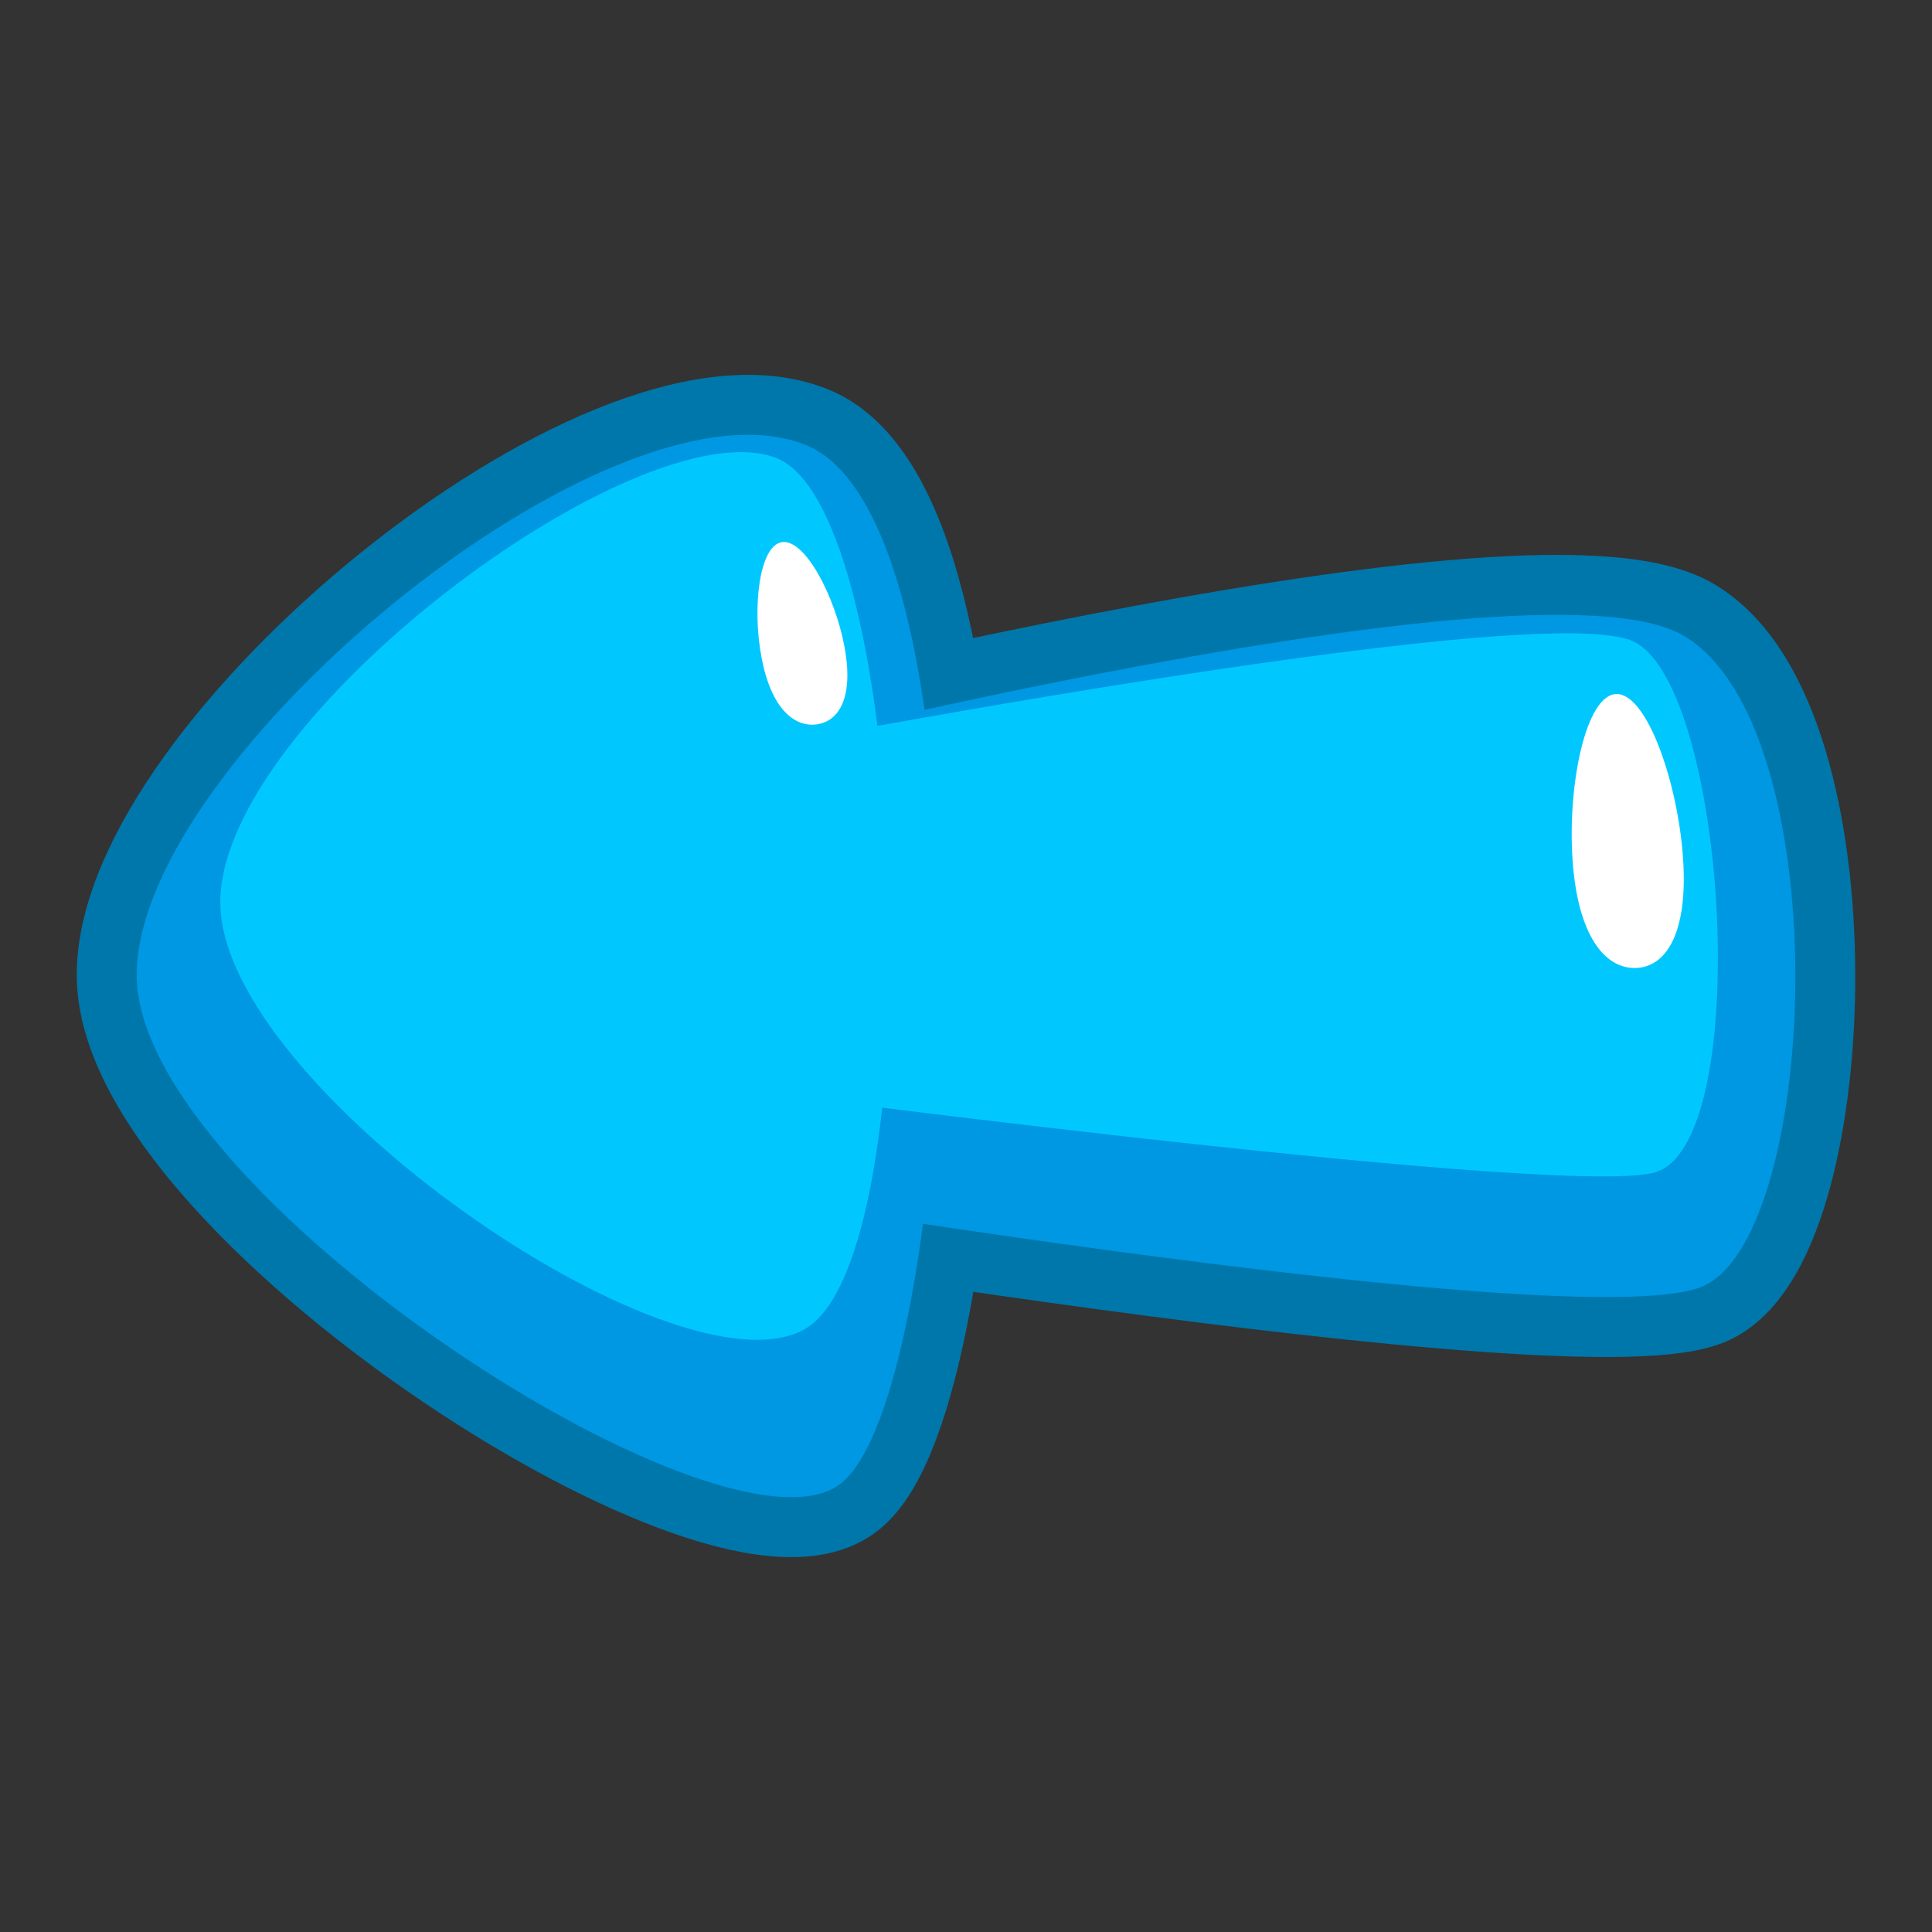<?xml version="1.0" encoding="UTF-8" standalone="no"?><!DOCTYPE svg PUBLIC "-//W3C//DTD SVG 1.1//EN" "http://www.w3.org/Graphics/SVG/1.1/DTD/svg11.dtd"><svg width="100%" height="100%" viewBox="0 0 256 256" version="1.1" xmlns="http://www.w3.org/2000/svg" xmlns:xlink="http://www.w3.org/1999/xlink" xml:space="preserve" xmlns:serif="http://www.serif.com/" style="fill-rule:evenodd;clip-rule:evenodd;stroke-linejoin:round;stroke-miterlimit:2;"><rect x="0" y="0" width="256" height="256" fill="#333333" stroke="none"/><g id="Arrow---Left" serif:id="Arrow - Left"><g><path id="Path" d="M106.654,58.912c25.896,10.162 20.336,126.345 4.566,137.809c-15.769,11.464 -93.111,-38.922 -93.111,-67.526c-0,-28.604 62.648,-80.445 88.545,-70.283Z" style="fill:none;stroke:#07a;stroke-width:15.88px;"/><path id="Path1" serif:id="Path" d="M78.989,155.266c0,-0 131.793,22.715 147.008,15.008c15.215,-7.707 17.457,-73.933 -2.871,-86.026c-20.327,-12.093 -139.917,19.131 -139.917,19.131l-4.22,51.887Z" style="fill:none;stroke:#07a;stroke-width:15.88px;"/></g><g><path id="Path2" serif:id="Path" d="M106.654,58.912c25.896,10.162 20.336,126.345 4.566,137.809c-15.769,11.464 -93.111,-38.922 -93.111,-67.526c-0,-28.604 62.648,-80.445 88.545,-70.283Z" style="fill:#0097e3;"/><path id="Path3" serif:id="Path" d="M78.989,155.266c0,-0 131.793,22.715 147.008,15.008c15.215,-7.707 17.457,-73.933 -2.871,-86.026c-20.327,-12.093 -139.917,19.131 -139.917,19.131l-4.22,51.887Z" style="fill:#0097e3;"/><path id="Path4" serif:id="Path" d="M102.755,60.647c18.143,6.757 20.932,106.089 3.795,115.521c-17.138,9.432 -77.36,-32.239 -77.36,-56.605c-0,-24.365 55.423,-65.672 73.565,-58.916Z" style="fill:#00c8ff;"/><path id="Path5" serif:id="Path" d="M88.192,143.118c0,0 117.62,15.704 130.957,12.268c13.337,-3.436 9.768,-63.975 -2.557,-70.317c-12.326,-6.342 -124.641,15.638 -124.641,15.638l-3.759,42.411Z" style="fill:#00c8ff;"/><path d="M100.907,87.128c-1.263,-6.664 -0.297,-14.881 2.732,-15.296c3.03,-0.414 6.983,7.131 8.246,13.795c1.263,6.665 -0.639,9.941 -3.668,10.355c-3.03,0.414 -6.047,-2.19 -7.31,-8.854Z" style="fill:#fff;"/><path d="M208.373,113.952c-0.688,-10.018 1.779,-21.92 5.819,-21.989c4.039,-0.069 8.132,11.722 8.819,21.739c0.688,10.018 -2.289,14.493 -6.328,14.562c-4.04,0.069 -7.623,-4.295 -8.31,-14.312Z" style="fill:#fff;"/></g></g></svg>